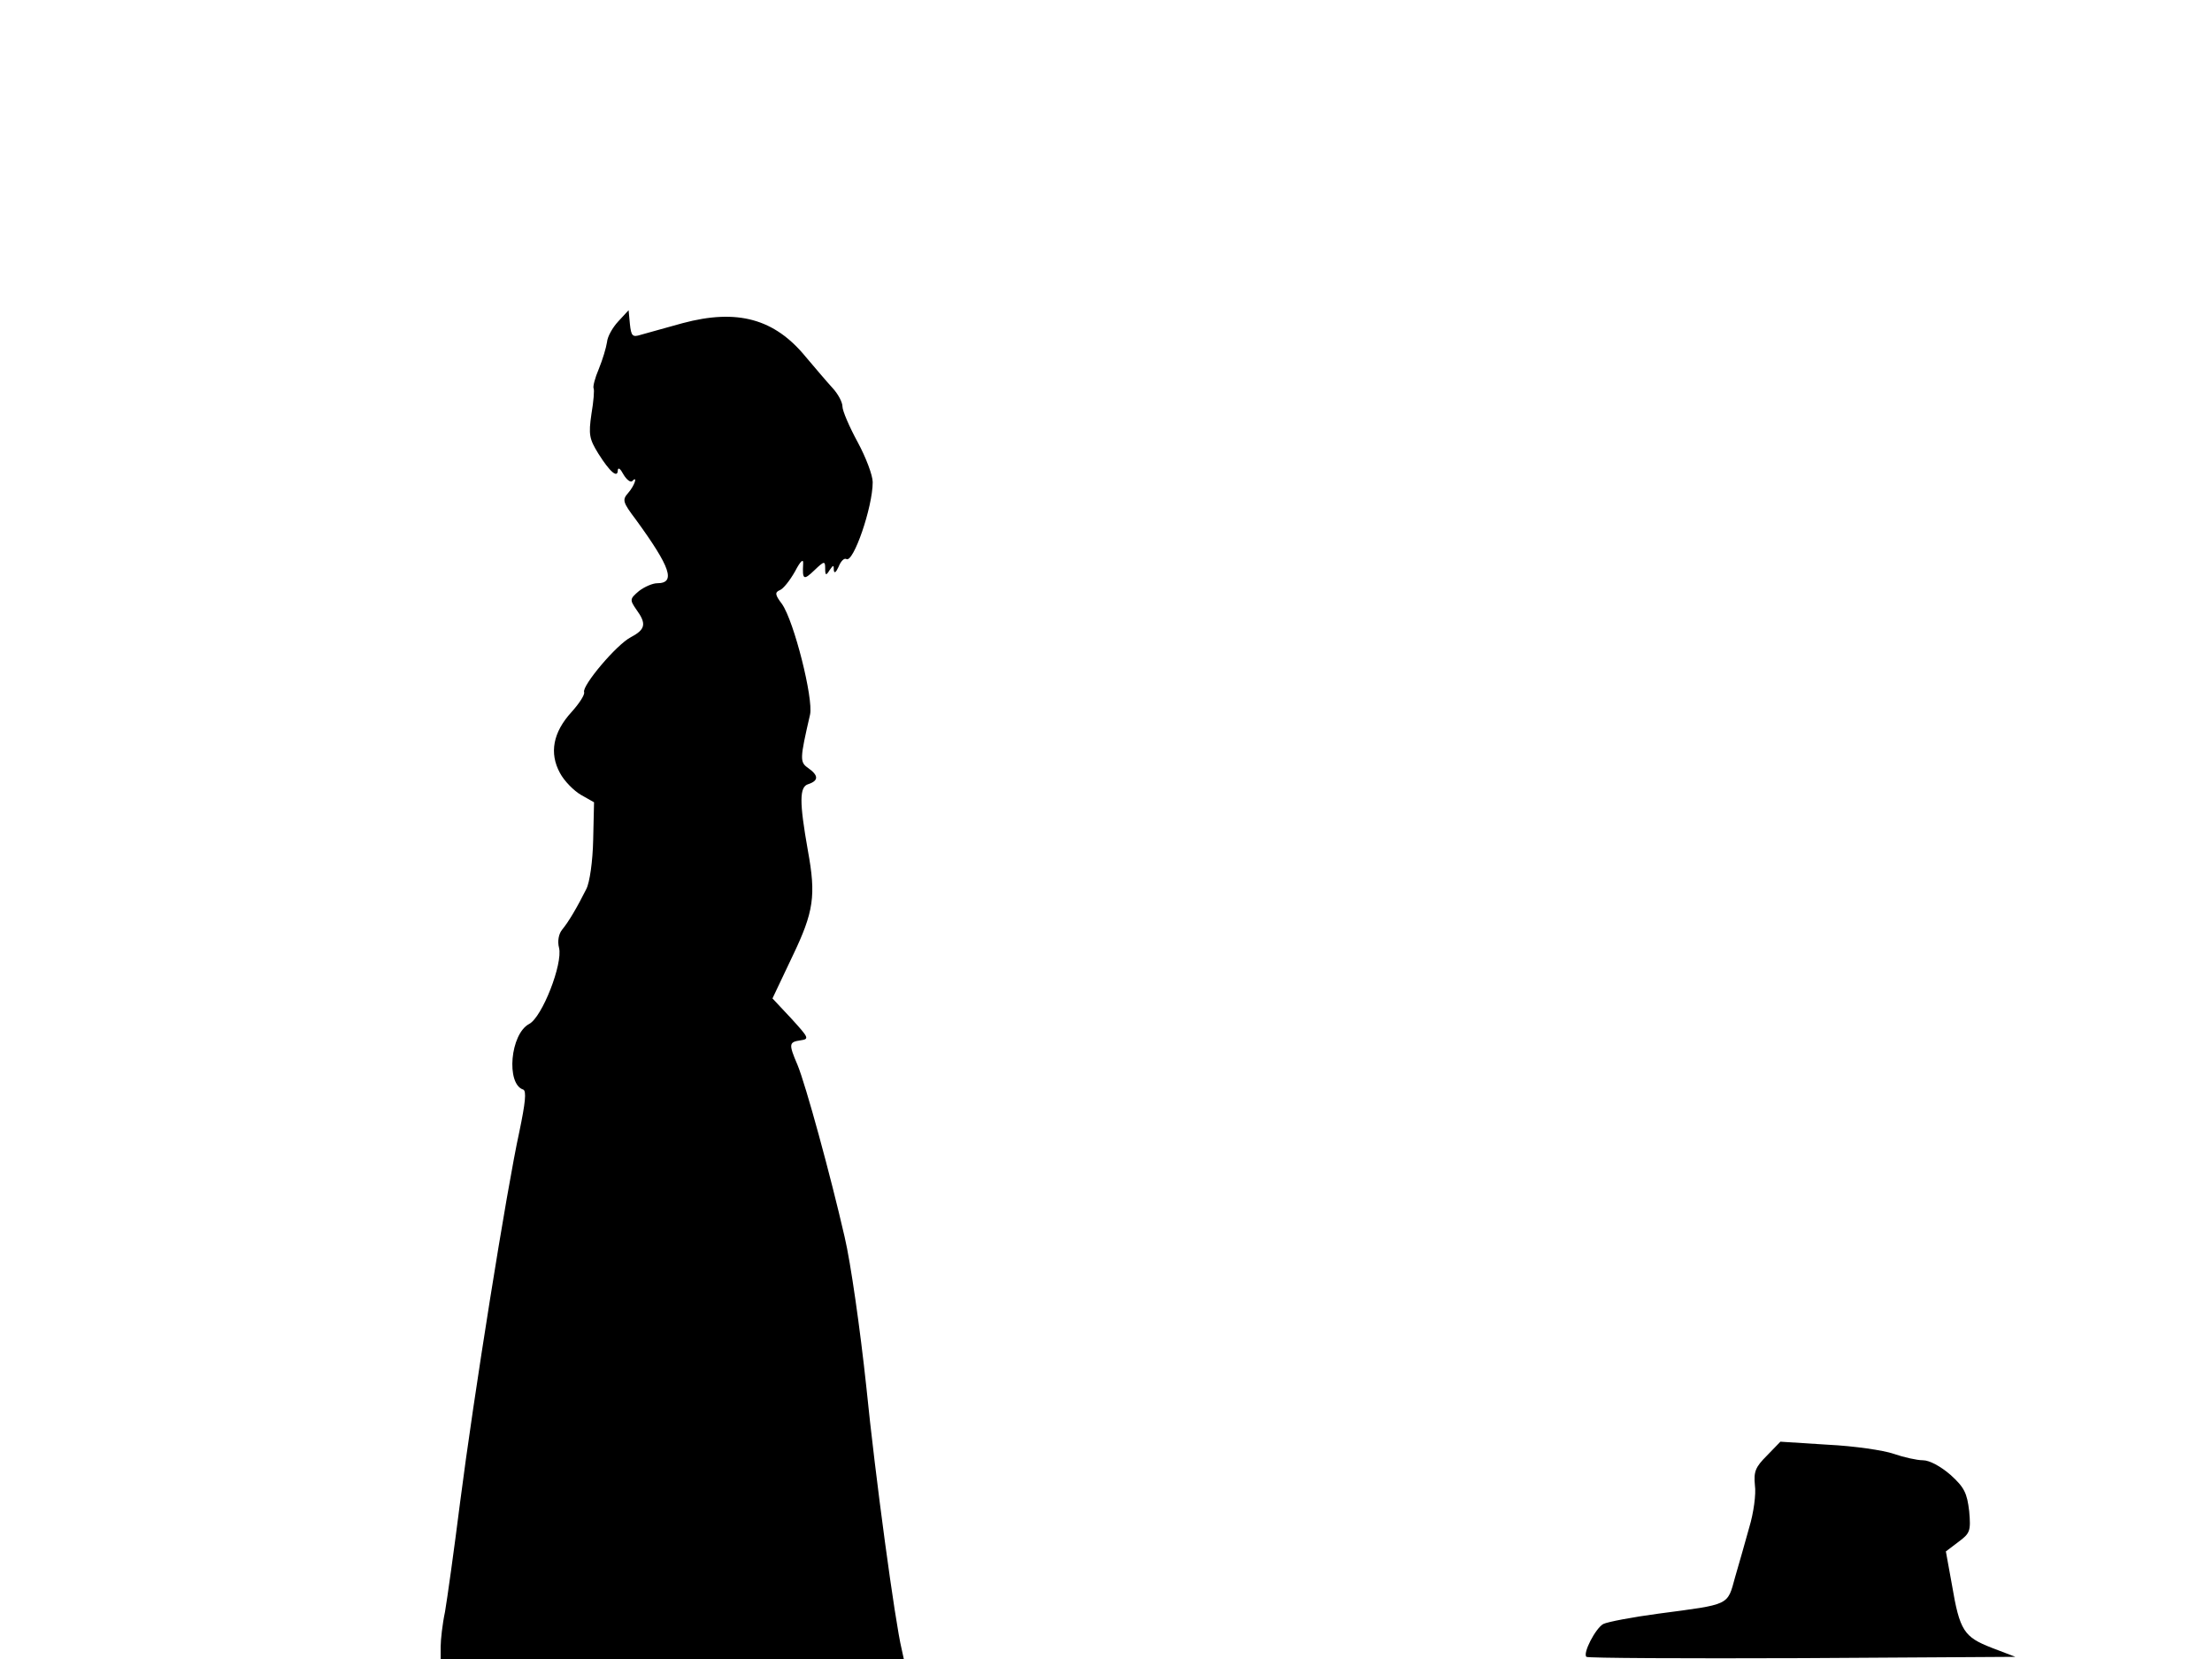 <svg xmlns="http://www.w3.org/2000/svg" width="682.667" height="512" version="1.0" viewBox="0 0 512 384"><path d="M143.1 74.4c-1.3 1.4-2.5 3.5-2.6 4.8-.2 1.3-1 4-1.9 6.2-.9 2.1-1.4 4.1-1.2 4.5.2.3 0 3-.5 5.9-.7 4.8-.5 5.8 1.6 9.2 2.7 4.3 4.5 5.8 4.5 3.8.1-.7.6-.3 1.3 1 .7 1.2 1.6 1.9 2 1.6 1.4-1.5.6 1-.9 2.7-1.4 1.6-1.3 2.1 1.8 6.2 8 11 9.3 14.7 4.9 14.7-1 0-2.9.8-4.2 1.8-2.1 1.8-2.2 2-.6 4.3 2.4 3.3 2.1 4.6-1.3 6.4-3.3 1.7-11.3 11.2-10.8 12.7.2.6-1.1 2.6-2.9 4.6-4.3 4.7-5.2 9.5-2.7 14.1 1 1.9 3.3 4.2 4.9 5.1l3 1.7-.2 8.7c-.1 4.9-.8 9.9-1.6 11.4-2.1 4.2-4.1 7.6-5.6 9.4-.8 1-1.1 2.7-.7 4.2.9 3.7-3.9 16-6.9 17.6-4.4 2.3-5.4 13.9-1.4 15.2.8.3.5 3.1-.9 9.8-2.9 13.2-10.6 61.5-13.7 85.7-1.4 11.1-3 22.5-3.5 25.4-.6 2.8-1 6.5-1 8v2.9h107.2l-.5-2.3c-1.5-6.1-6.1-39.9-8.2-60.9-1.4-13.1-3.6-28.6-5-34.5-3.3-14.4-9-35.2-10.9-39.8-2.1-4.9-2-5.3.7-5.7 2.1-.3 1.9-.6-2.1-5l-4.4-4.7 4.6-9.7c5-10.4 5.5-14.1 3.6-24.5-2-11.3-2-14.8.1-15.4 2.4-.8 2.4-2 0-3.7-2-1.4-2-2 .4-12.4.8-3.7-3.7-21.6-6.5-25.6-1.6-2.1-1.7-2.7-.5-3.2.8-.3 2.3-2.2 3.5-4.3 1.3-2.5 2-3.1 1.9-1.8-.2 3.7.1 3.9 2.6 1.5 2.3-2.2 2.5-2.2 2.5-.4 0 1.6.2 1.7 1 .4.9-1.3 1-1.3 1 0 .1.8.5.5 1.1-.8.5-1.3 1.3-2.1 1.8-1.8 1.6 1 6.1-12 6.1-17.8 0-1.6-1.6-5.8-3.5-9.3s-3.5-7.2-3.5-8.2-1-2.9-2.3-4.3c-1.2-1.3-4-4.6-6.2-7.2-7.2-8.8-15.8-11.2-28.5-7.8-4.1 1.1-8.5 2.4-9.7 2.7-1.9.6-2.2.3-2.5-2.5l-.3-3.2zM409 336.9c-2.7 2.7-3.1 3.7-2.8 6.9.3 2-.3 6.4-1.3 9.7-.9 3.3-2.4 8.5-3.3 11.6-1.8 6.6-1.1 6.2-17.7 8.4-6 .8-11.8 1.9-12.8 2.4-1.8 1-4.8 6.8-3.9 7.6.3.3 22.7.4 49.9.3l49.4-.3-5.5-2.1c-6.4-2.5-7.4-3.9-9.2-14.6l-1.4-7.7 2.9-2.2c2.7-2 2.9-2.5 2.5-7.1-.5-4.2-1.1-5.5-4.3-8.4-2.3-2-4.9-3.4-6.4-3.4-1.4 0-4.5-.7-6.8-1.5s-9.1-1.8-15.2-2.1l-11-.7z"/></svg>